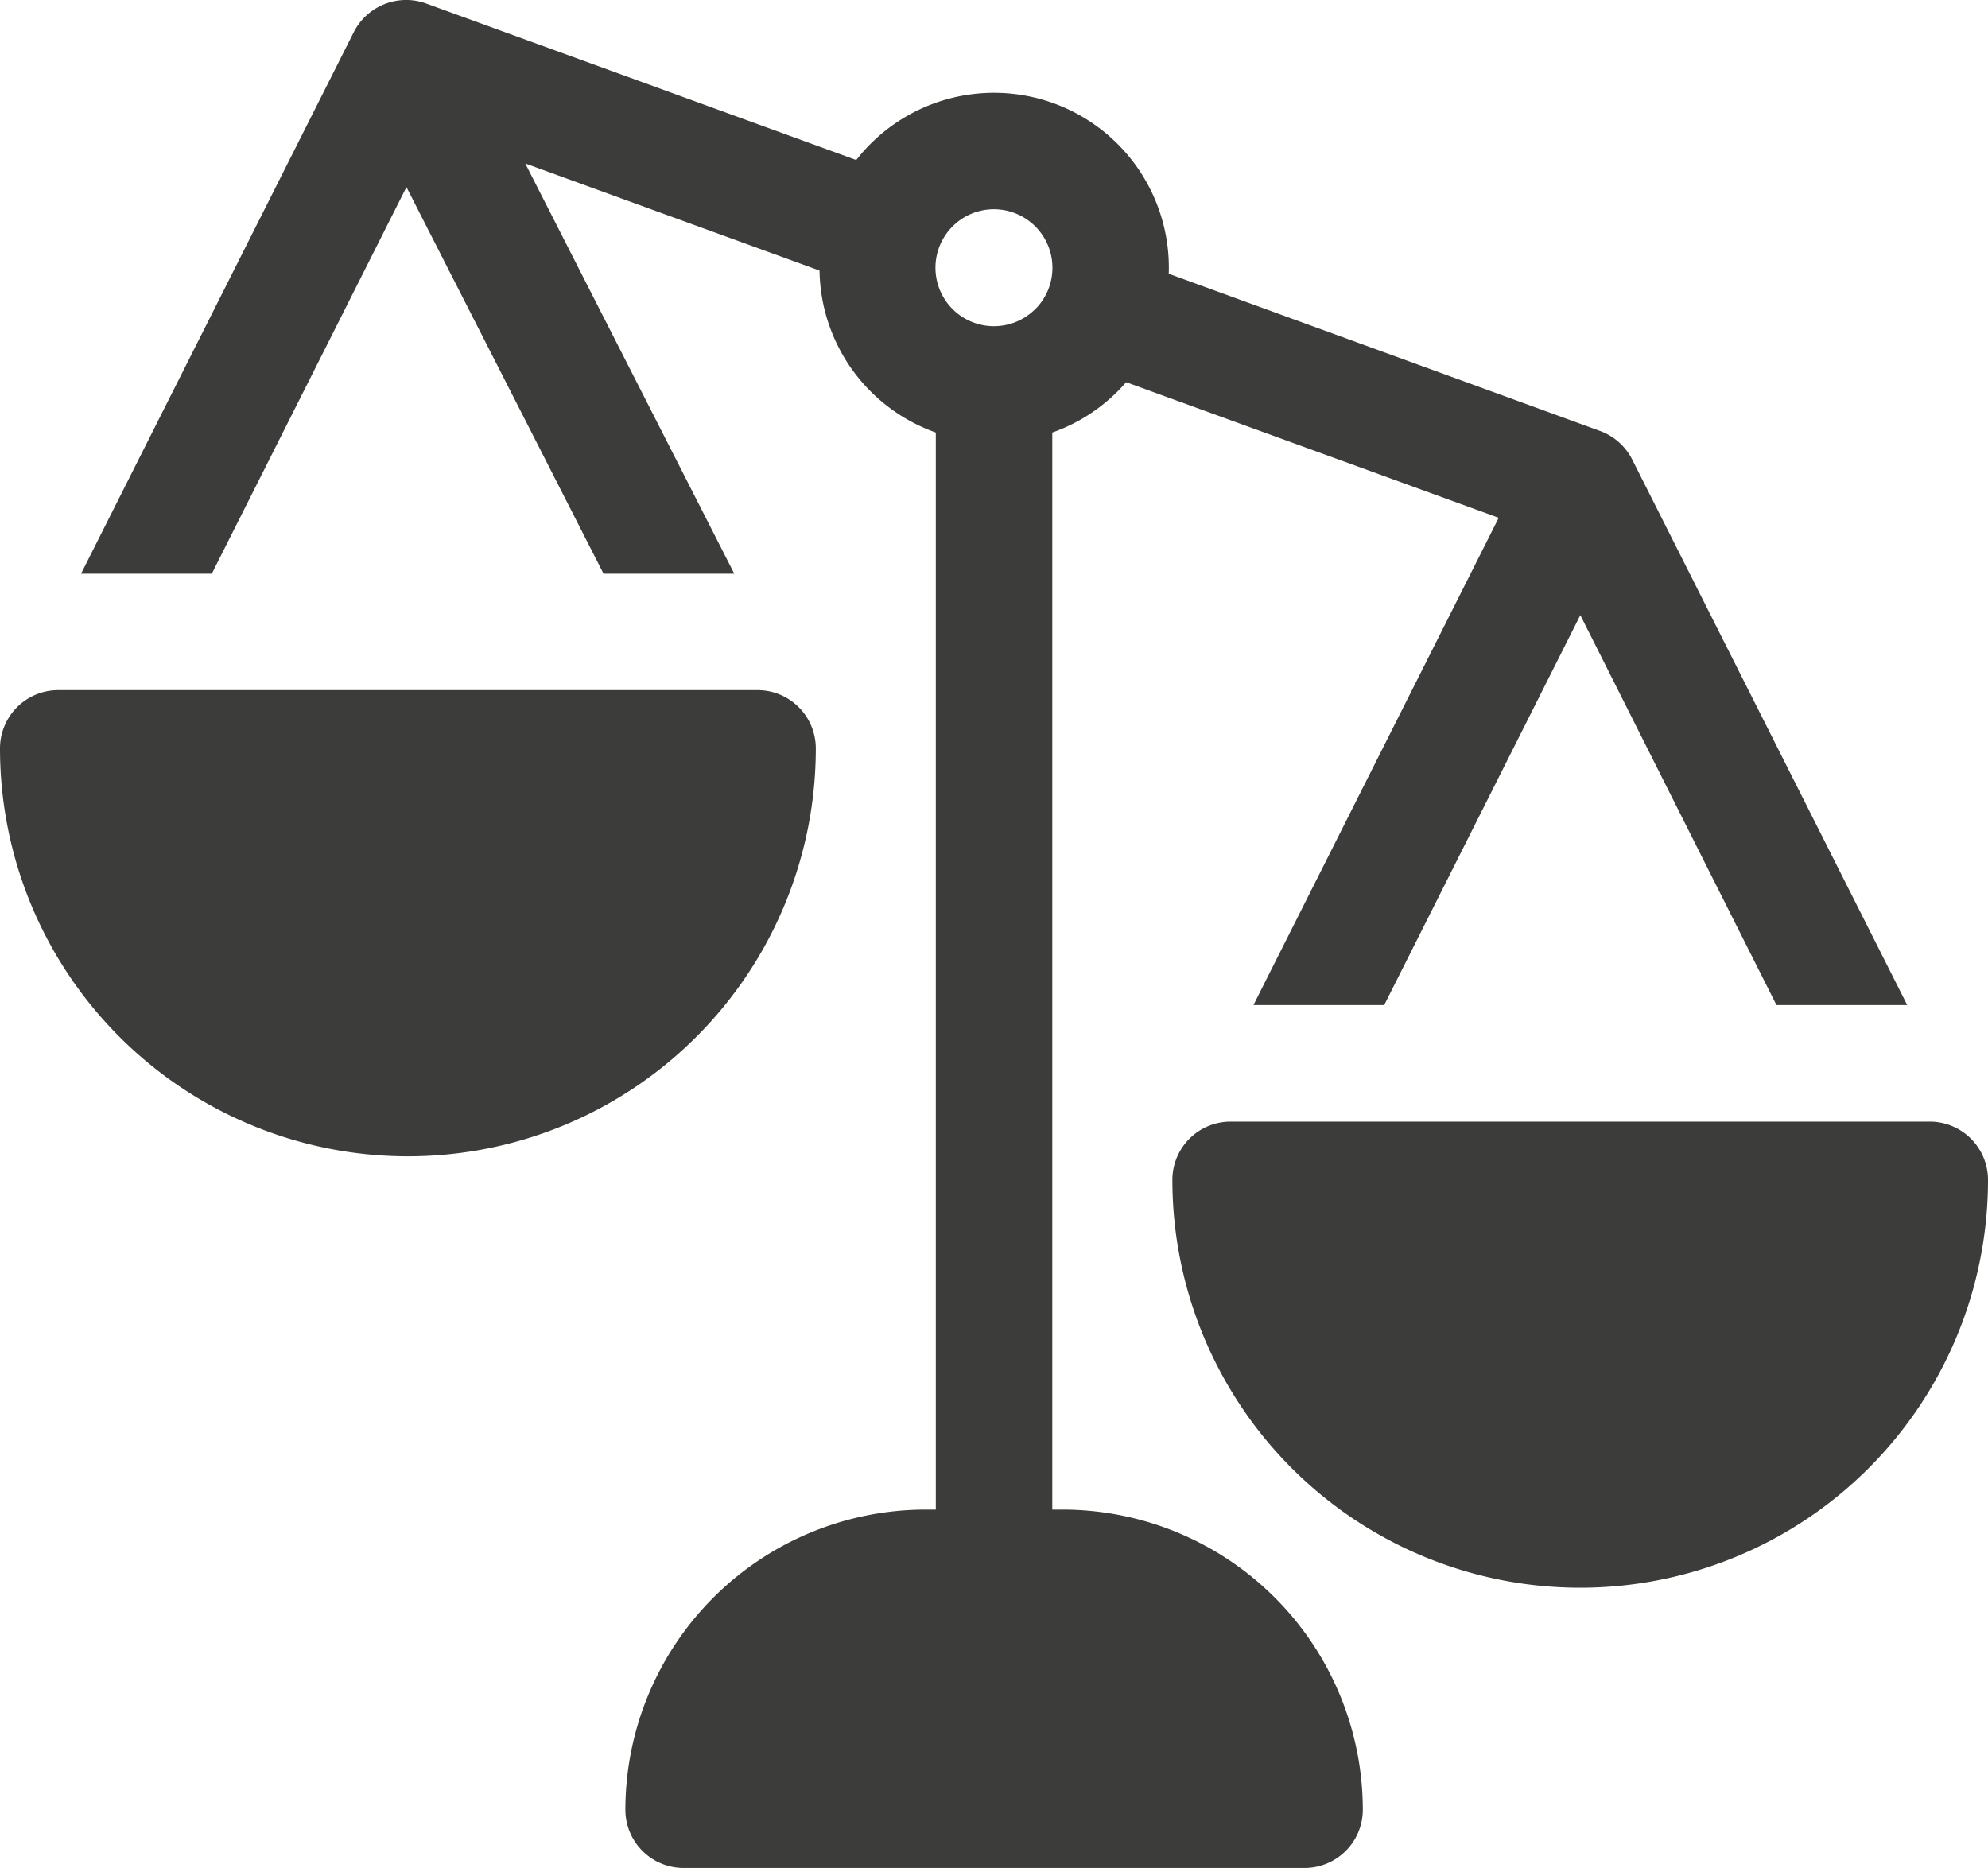 <svg xmlns="http://www.w3.org/2000/svg" width="21.286" height="20" viewBox="0 0 21.286 20"><g transform="translate(0 -15.469)"><path d="M37.478,20.388a.628.628,0,0,0-.347-.306L32.516,18.4a1.872,1.872,0,0,0-3.346-1.218l-4.609-1.677h0a.629.629,0,0,0-.77.306l-2.921,5.8h1.4l2.084-4.139,2.11,4.139h1.4l-2.238-4.392,3.151,1.147A1.869,1.869,0,0,0,30.022,20.1V32.214a.624.624,0,1,0,1.247,0V20.1a1.859,1.859,0,0,0,.791-.539l3.989,1.452L33.423,26.23h1.4l2.1-4.175,2.1,4.175h1.4Zm-6.391-1.61a.626.626,0,1,1,0-.885A.626.626,0,0,1,31.088,18.778Z" transform="translate(-20.002 0)" fill="#3c3c3b"/><path d="M165.732,404.243h-1.469a3.217,3.217,0,0,0-3.213,3.213.624.624,0,0,0,.624.624h6.648a.624.624,0,0,0,.624-.624A3.217,3.217,0,0,0,165.732,404.243Z" transform="translate(-154.354 -372.611)" fill="#3c3c3b"/><path d="M310.059,304.3h-7.486a.624.624,0,0,0-.624.624,4.366,4.366,0,0,0,8.733,0A.624.624,0,0,0,310.059,304.3Z" transform="translate(-289.396 -276.822)" fill="#3c3c3b"/><path d="M8.111,193.205H.624a.624.624,0,0,0-.624.624,4.367,4.367,0,1,0,8.735,0A.624.624,0,0,0,8.111,193.205Z" transform="translate(0 -170.347)" fill="#3c3c3b"/></g></svg>